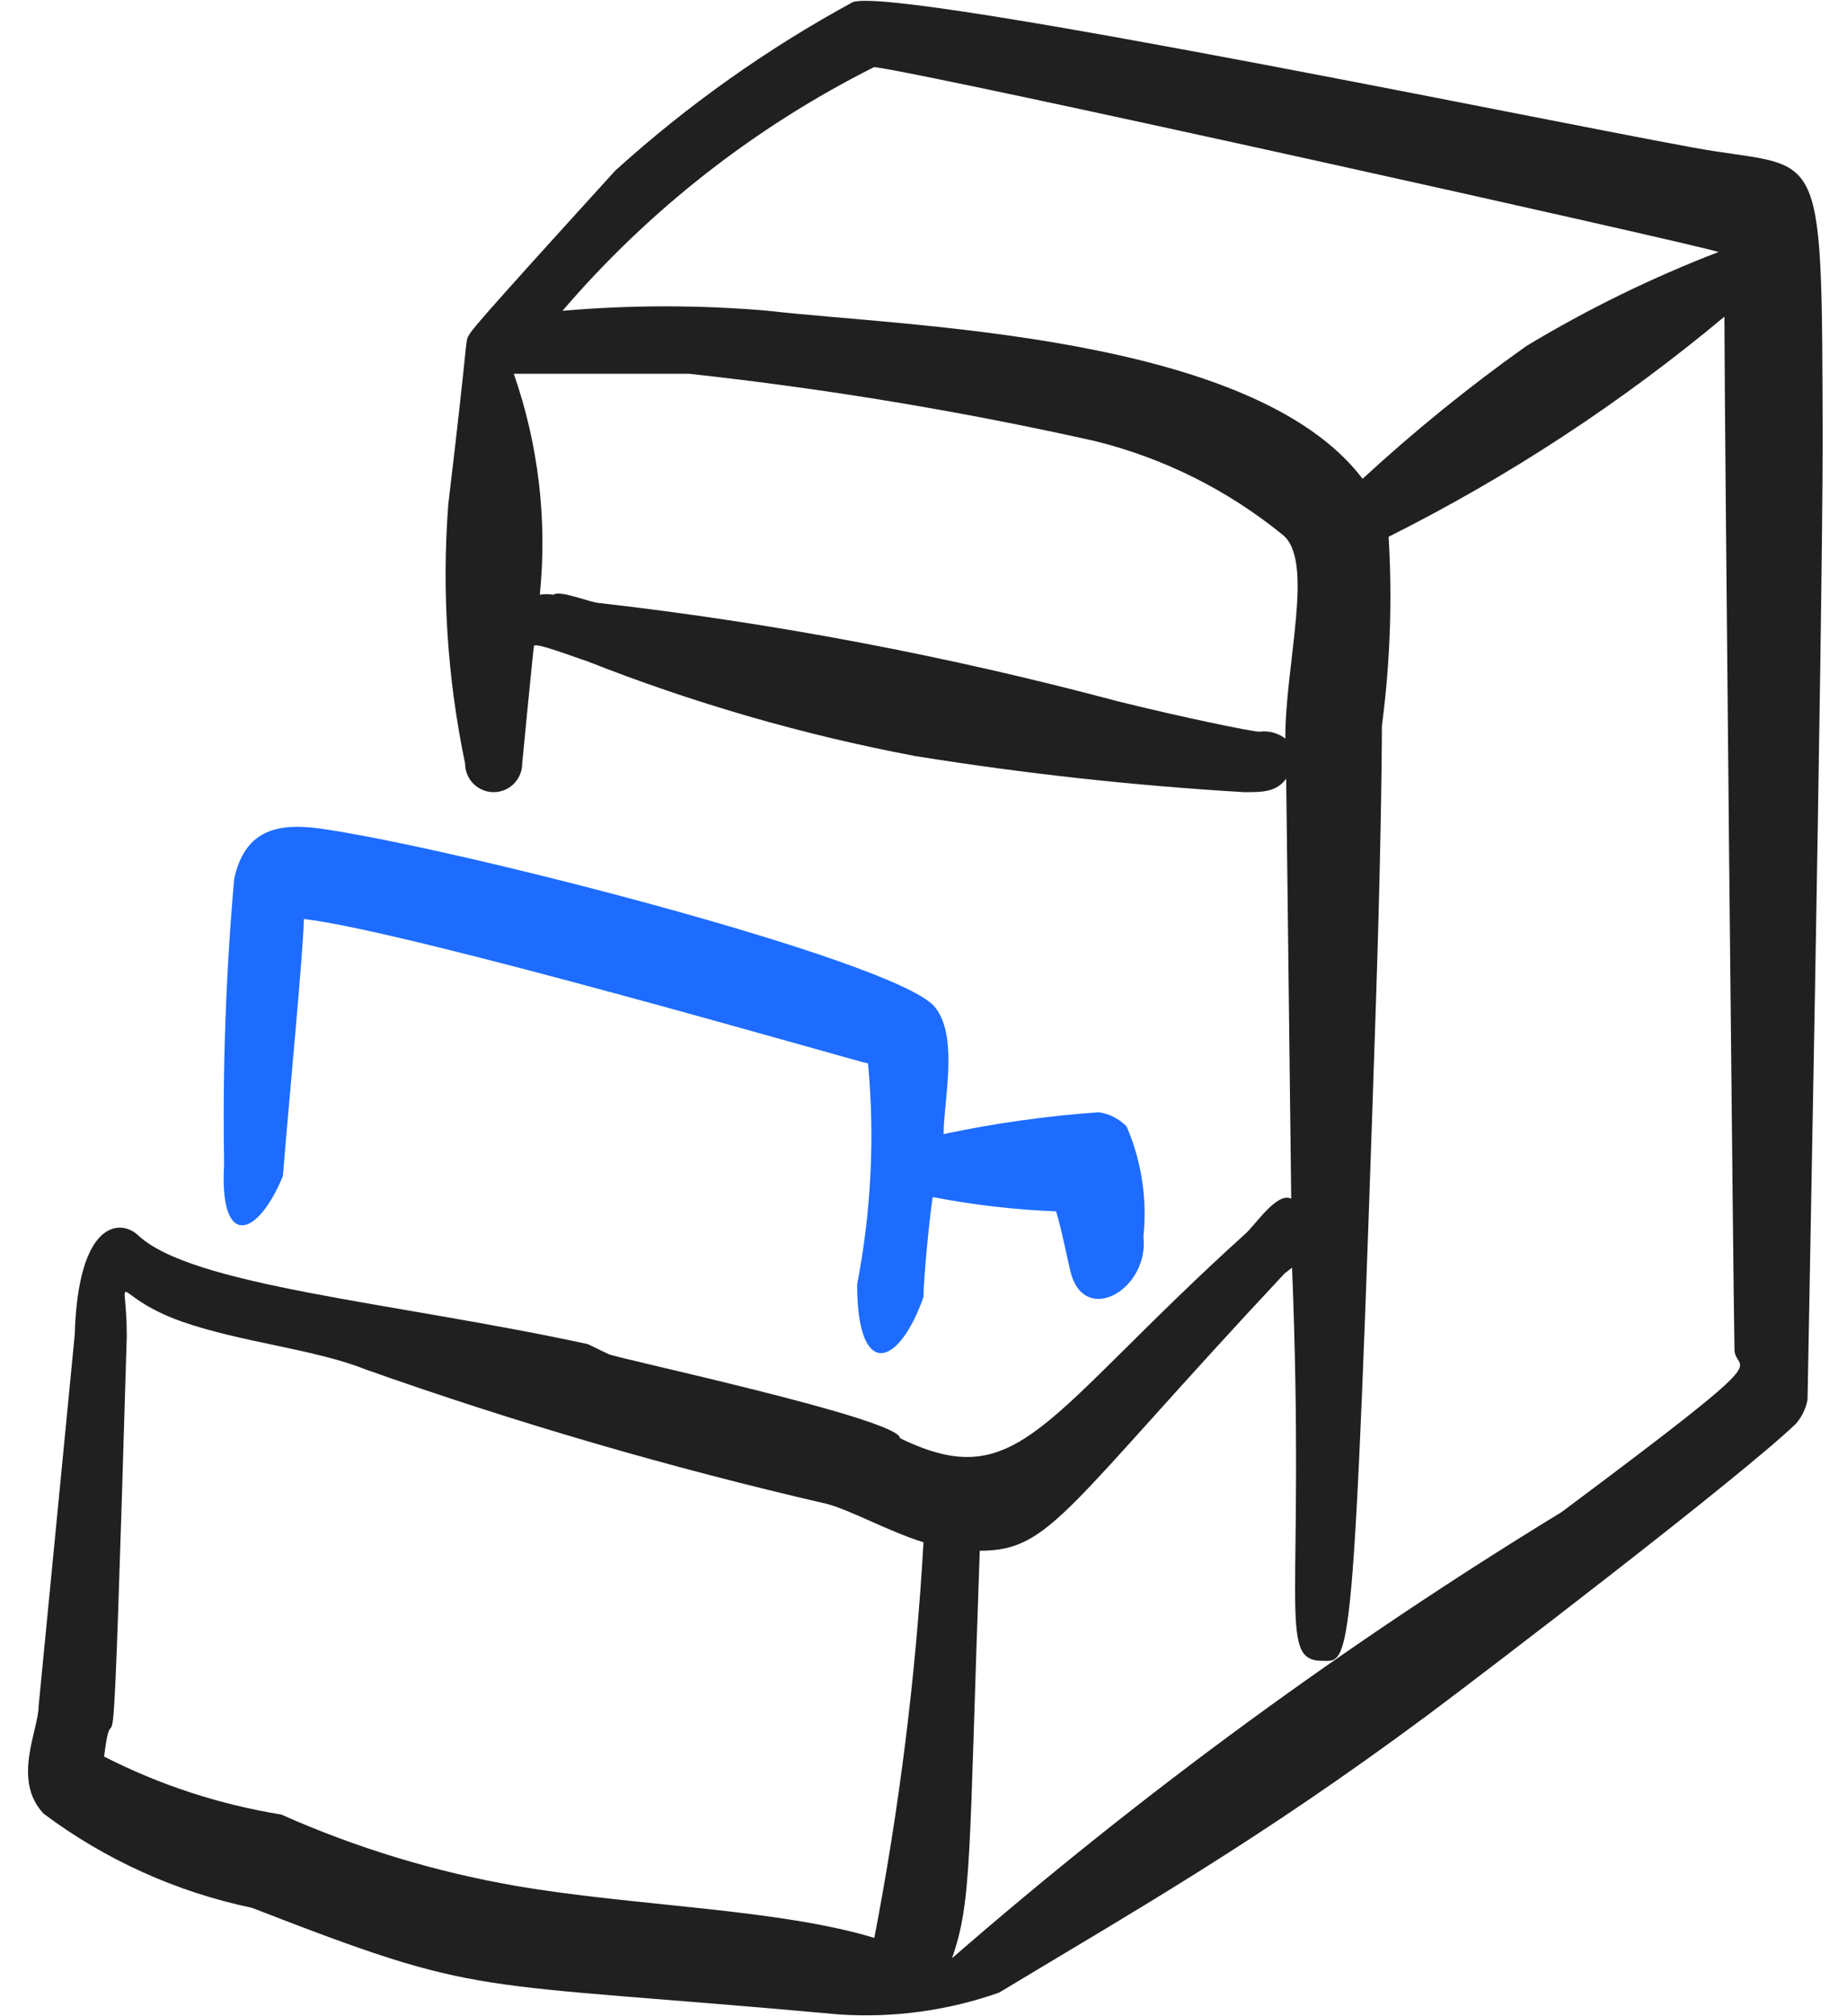 <svg width="44" height="48" viewBox="0 0 44 48" fill="none" xmlns="http://www.w3.org/2000/svg">
<path d="M6.739 27.999C6.919 25.799 7.219 22.739 7.239 21.879C9.719 22.159 20.439 25.279 20.679 25.319C20.842 27.076 20.754 28.847 20.419 30.579C20.419 32.839 21.399 32.579 21.999 30.879C21.999 30.499 22.139 28.999 22.219 28.499C23.189 28.686 24.172 28.8 25.159 28.839C25.299 29.299 25.439 30.039 25.519 30.339C25.879 31.559 27.379 30.679 27.239 29.439C27.333 28.546 27.195 27.643 26.839 26.819C26.662 26.636 26.43 26.517 26.179 26.479C24.935 26.567 23.699 26.741 22.479 26.999C22.479 26.199 22.859 24.619 22.239 23.939C21.159 22.819 10.659 20.139 7.579 19.719C6.499 19.579 5.819 19.839 5.579 20.919C5.38 23.18 5.3 25.45 5.339 27.719C5.219 29.719 6.119 29.499 6.739 27.999Z" fill="#1D6CFF"/>
<path d="M40.84 3.599C38.84 3.299 21.16 -0.401 20.3 0.059C18.268 1.164 16.375 2.507 14.66 4.059C11.2 7.859 11.24 7.859 11.16 7.999C11.08 8.139 11.16 7.999 10.68 11.999C10.521 14.068 10.656 16.148 11.08 18.179C11.08 18.359 11.152 18.532 11.279 18.66C11.407 18.787 11.58 18.859 11.76 18.859C11.94 18.859 12.113 18.787 12.241 18.66C12.368 18.532 12.44 18.359 12.44 18.179C12.44 18.179 12.7 15.479 12.72 15.379C12.74 15.279 13.72 15.659 13.98 15.739C16.509 16.737 19.128 17.494 21.8 17.999C24.397 18.417 27.014 18.704 29.64 18.859C30.08 18.859 30.4 18.859 30.64 18.539L30.76 28.539C30.42 28.359 29.88 29.199 29.66 29.379C24.82 33.759 24.28 35.619 21.44 34.239C21.44 33.779 14.7 32.339 14.5 32.239L14 31.999C9.38 30.999 4.56 30.619 3.28 29.399C2.86 29.019 1.86 29.059 1.78 31.779L0.92 40.619C0.92 41.179 0.28 42.379 1.04 43.179C2.51 44.279 4.203 45.043 6 45.419C11.62 47.599 10.96 47.139 20 47.959C21.289 48.044 22.581 47.867 23.8 47.439C27.12 45.439 29.98 43.819 34 40.839C35.5 39.719 41.44 35.179 42.78 33.899C42.924 33.735 43.021 33.534 43.06 33.319C43.06 33.119 43.42 14.819 43.42 10.459C43.4 3.559 43.44 3.999 40.84 3.599ZM20.84 1.599C22.28 1.779 40.24 5.779 40.94 5.999C39.351 6.611 37.818 7.36 36.36 8.239C34.994 9.208 33.691 10.264 32.46 11.399C29.84 7.939 21.56 7.779 18.3 7.399C16.67 7.258 15.03 7.258 13.4 7.399C15.464 4.992 17.986 3.021 20.82 1.599H20.84ZM30.64 17.599C30.551 17.527 30.448 17.474 30.338 17.443C30.229 17.412 30.113 17.404 30 17.419C29.82 17.419 28.18 17.079 26.64 16.699C22.59 15.618 18.465 14.836 14.3 14.359C14.08 14.359 13.36 14.039 13.18 14.159C13.074 14.14 12.966 14.14 12.86 14.159C13.04 12.382 12.828 10.586 12.24 8.899H16.42C19.667 9.253 22.892 9.787 26.08 10.499C27.712 10.902 29.235 11.66 30.54 12.719C31.34 13.319 30.6 15.839 30.62 17.639L30.64 17.599ZM20.84 46.139C18.54 45.439 15.08 45.379 12.3 44.899C10.37 44.566 8.489 43.995 6.7 43.199C5.23 42.961 3.806 42.496 2.48 41.819C2.74 39.719 2.64 44.539 3.02 31.819C3.02 30.099 2.58 30.839 4.32 31.459C5.74 31.959 7.5 32.119 8.7 32.599C12.296 33.873 15.962 34.941 19.68 35.799C20.24 35.939 21.12 36.439 22 36.719C21.819 39.895 21.424 43.056 20.82 46.179L20.84 46.139ZM37.2 35.999C32.071 39.127 27.214 42.679 22.68 46.619C23.16 45.239 23.08 44.219 23.34 36.919C25.04 36.919 25.34 35.939 30.6 30.319L30.78 30.179C31.1 38.179 30.42 39.519 31.48 39.539C32.18 39.539 32.24 40.119 32.78 23.819C32.88 20.799 32.92 18.259 32.92 17.279C33.117 15.788 33.171 14.281 33.08 12.779C35.94 11.347 38.624 9.588 41.08 7.539C41.08 9.779 41.3 31.539 41.32 32.139C41.34 32.739 42.56 31.999 37.2 35.999Z" fill="#202020"/>
</svg>

